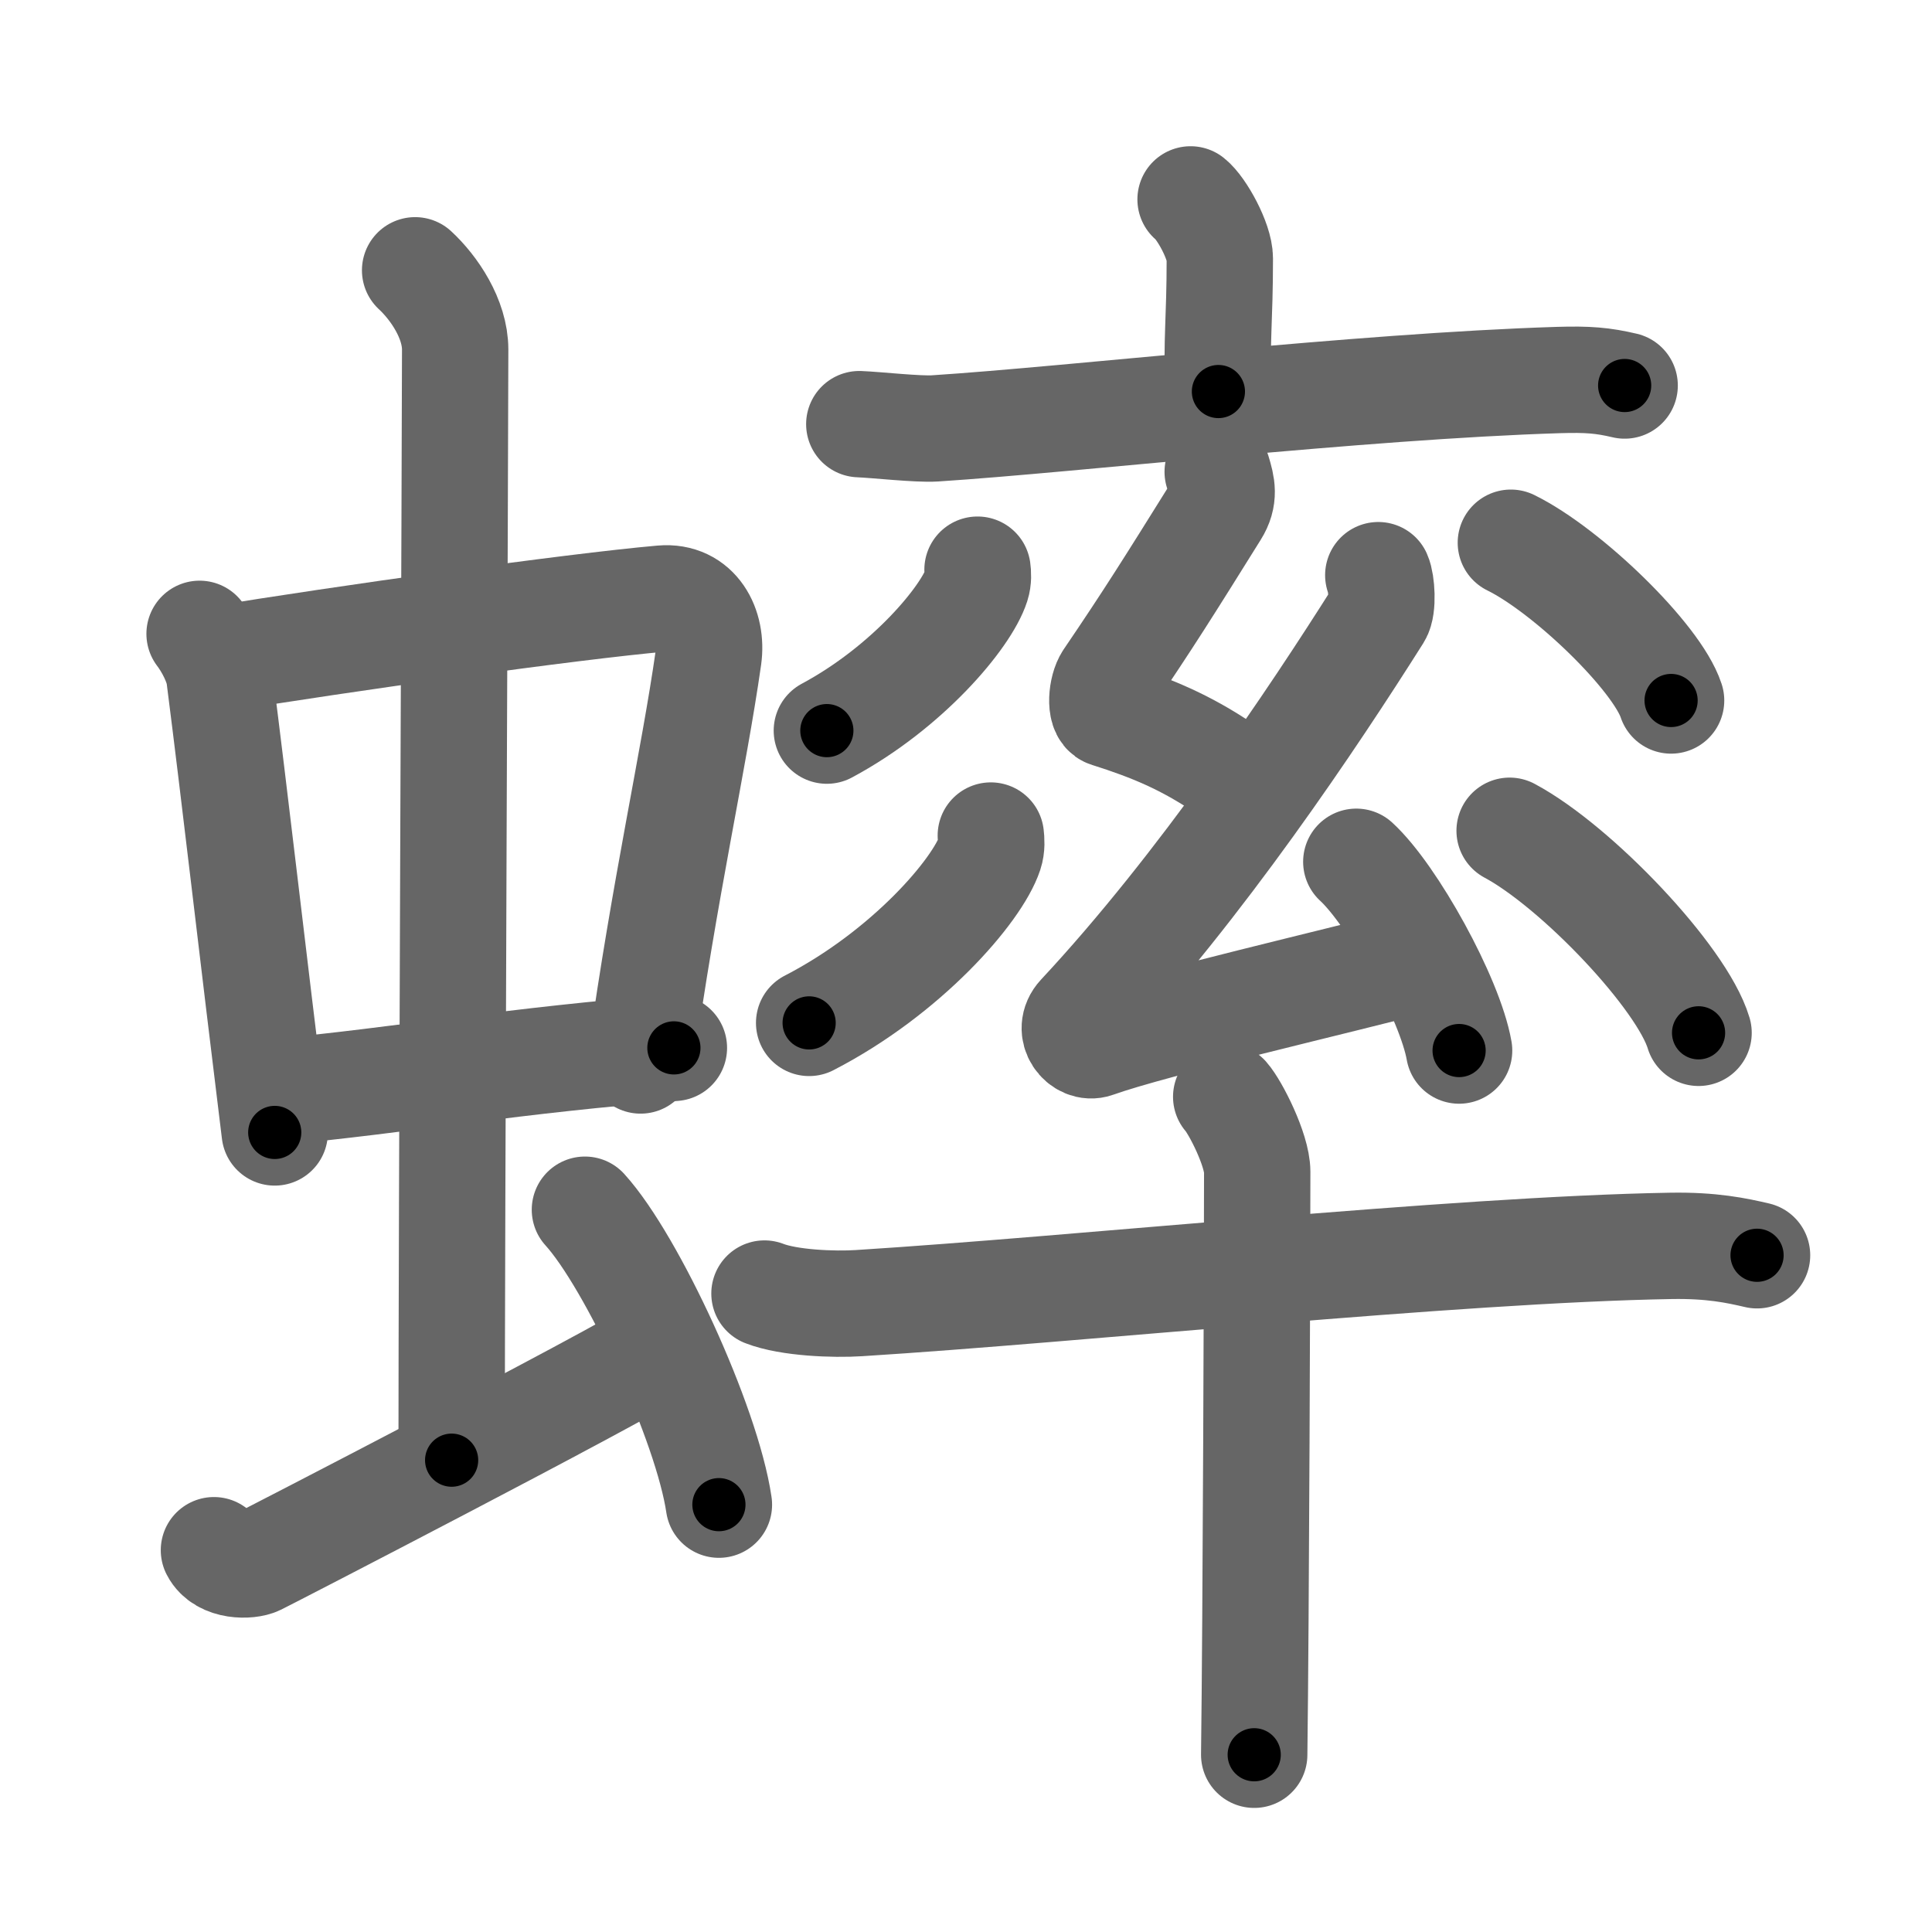 <svg xmlns="http://www.w3.org/2000/svg" viewBox="0 0 109 109" id="87c0"><g fill="none" stroke="#666" stroke-width="6" stroke-linecap="round" stroke-linejoin="round"><g><g><g><g><path d="M11.26,35.76c0.46,0.6,1.02,1.64,1.12,2.42c0.87,6.79,1.87,15.58,3.12,25.71" /><path d="M12.22,37.2c6.93-1.14,20.11-2.99,25.13-3.43c1.96-0.17,2.86,1.61,2.62,3.32c-0.83,5.83-2.48,13.04-3.83,22.74" /><path d="M15.76,61.59c6.49-0.59,13.74-1.84,22.26-2.47" /></g><g><path d="M23.42,15.25c1.08,1,2.26,2.75,2.26,4.47c0,4.78-0.2,49.28-0.2,62.66" /></g></g><path d="M12.07,87.46c0.48,0.94,1.99,0.9,2.47,0.66c0.48-0.23,19.83-10.22,22.84-12.1" /><path d="M33,68.25c2.67,2.94,6.89,12.08,7.56,16.64" /></g><g><g><g><path d="M67.17,11.25c0.62,0.49,1.65,2.36,1.65,3.33c0,3.56-0.2,4.5-0.08,7.51" /><path d="M48.48,23.93c1,0.04,3.29,0.3,4.26,0.24c7.87-0.51,23.97-2.38,35.19-2.73c1.65-0.05,2.5,0.02,3.73,0.31" /></g><g><path d="M68.7,26.62c0.24,0.79,0.4,1.42-0.12,2.25c-2.65,4.25-3.83,6.13-6.08,9.44c-0.35,0.52-0.47,1.83,0,1.98c2.5,0.79,4.39,1.59,6.54,3.04" /><path d="M77.76,32.45c0.19,0.42,0.28,1.8,0,2.24C74.09,40.5,67.75,50,60.93,57.31c-0.76,0.82,0.11,1.9,0.89,1.62c3.26-1.17,14.01-3.65,18.2-4.77" /><path d="M76.52,48.62c2.05,1.88,5.29,7.73,5.8,10.65" /></g></g><g><g><path d="M55.15,32.14c0.03,0.21,0.05,0.55-0.05,0.86c-0.58,1.81-3.9,5.78-8.45,8.22" /></g><g><path d="M55.9,47.14c0.03,0.25,0.06,0.64-0.06,1c-0.7,2.11-4.7,6.74-10.19,9.57" /></g></g><path d="M85.24,30.62c3.19,1.57,8.24,6.46,9.04,8.9" /><path d="M85.17,46.87c3.76,2.01,9.72,8.27,10.66,11.4" /><g><path d="M43.13,72.98c1.39,0.54,3.94,0.63,5.33,0.54c12.29-0.77,33.61-3.02,45.8-3.23c2.32-0.04,3.71,0.26,4.87,0.53" /><path d="M69.18,61.88c0.53,0.6,1.75,3.01,1.75,4.23c0,4.39-0.07,25.35-0.17,32.89" /></g></g></g></g><g fill="none" stroke="#000" stroke-width="3" stroke-linecap="round" stroke-linejoin="round"><path d="M11.26,35.76c0.46,0.6,1.02,1.64,1.12,2.42c0.87,6.79,1.87,15.58,3.12,25.71" stroke-dasharray="28.591" stroke-dashoffset="28.591"><animate attributeName="stroke-dashoffset" values="28.591;28.591;0" dur="0.286s" fill="freeze" begin="0s;87c0.click" /></path><path d="M12.22,37.2c6.93-1.14,20.11-2.99,25.13-3.43c1.96-0.17,2.86,1.61,2.62,3.32c-0.83,5.83-2.48,13.04-3.83,22.74" stroke-dasharray="53.358" stroke-dashoffset="53.358"><animate attributeName="stroke-dashoffset" values="53.358" fill="freeze" begin="87c0.click" /><animate attributeName="stroke-dashoffset" values="53.358;53.358;0" keyTimes="0;0.349;1" dur="0.82s" fill="freeze" begin="0s;87c0.click" /></path><path d="M15.76,61.59c6.49-0.59,13.74-1.84,22.26-2.47" stroke-dasharray="22.4" stroke-dashoffset="22.4"><animate attributeName="stroke-dashoffset" values="22.4" fill="freeze" begin="87c0.click" /><animate attributeName="stroke-dashoffset" values="22.4;22.4;0" keyTimes="0;0.785;1" dur="1.044s" fill="freeze" begin="0s;87c0.click" /></path><path d="M23.42,15.25c1.08,1,2.26,2.75,2.26,4.47c0,4.78-0.2,49.28-0.2,62.66" stroke-dasharray="67.8" stroke-dashoffset="67.8"><animate attributeName="stroke-dashoffset" values="67.8" fill="freeze" begin="87c0.click" /><animate attributeName="stroke-dashoffset" values="67.8;67.8;0" keyTimes="0;0.672;1" dur="1.554s" fill="freeze" begin="0s;87c0.click" /></path><path d="M12.07,87.46c0.48,0.94,1.99,0.9,2.47,0.66c0.48-0.23,19.83-10.22,22.84-12.1" stroke-dasharray="28.62" stroke-dashoffset="28.62"><animate attributeName="stroke-dashoffset" values="28.62" fill="freeze" begin="87c0.click" /><animate attributeName="stroke-dashoffset" values="28.62;28.62;0" keyTimes="0;0.845;1" dur="1.84s" fill="freeze" begin="0s;87c0.click" /></path><path d="M33,68.25c2.67,2.94,6.89,12.08,7.56,16.64" stroke-dasharray="18.426" stroke-dashoffset="18.426"><animate attributeName="stroke-dashoffset" values="18.426" fill="freeze" begin="87c0.click" /><animate attributeName="stroke-dashoffset" values="18.426;18.426;0" keyTimes="0;0.909;1" dur="2.024s" fill="freeze" begin="0s;87c0.click" /></path><path d="M67.17,11.25c0.62,0.49,1.65,2.36,1.65,3.33c0,3.56-0.2,4.5-0.08,7.51" stroke-dasharray="11.299" stroke-dashoffset="11.299"><animate attributeName="stroke-dashoffset" values="11.299" fill="freeze" begin="87c0.click" /><animate attributeName="stroke-dashoffset" values="11.299;11.299;0" keyTimes="0;0.9;1" dur="2.25s" fill="freeze" begin="0s;87c0.click" /></path><path d="M48.48,23.93c1,0.04,3.29,0.3,4.26,0.24c7.87-0.51,23.97-2.38,35.19-2.73c1.65-0.05,2.5,0.02,3.73,0.31" stroke-dasharray="43.326" stroke-dashoffset="43.326"><animate attributeName="stroke-dashoffset" values="43.326" fill="freeze" begin="87c0.click" /><animate attributeName="stroke-dashoffset" values="43.326;43.326;0" keyTimes="0;0.839;1" dur="2.683s" fill="freeze" begin="0s;87c0.click" /></path><path d="M68.7,26.62c0.24,0.79,0.4,1.42-0.12,2.25c-2.65,4.25-3.83,6.13-6.08,9.44c-0.35,0.52-0.47,1.83,0,1.98c2.5,0.79,4.39,1.59,6.54,3.04" stroke-dasharray="22.96" stroke-dashoffset="22.96"><animate attributeName="stroke-dashoffset" values="22.96" fill="freeze" begin="87c0.click" /><animate attributeName="stroke-dashoffset" values="22.96;22.96;0" keyTimes="0;0.921;1" dur="2.913s" fill="freeze" begin="0s;87c0.click" /></path><path d="M77.76,32.45c0.19,0.42,0.28,1.8,0,2.24C74.09,40.5,67.75,50,60.93,57.31c-0.76,0.82,0.11,1.9,0.89,1.62c3.26-1.17,14.01-3.65,18.2-4.77" stroke-dasharray="51.853" stroke-dashoffset="51.853"><animate attributeName="stroke-dashoffset" values="51.853" fill="freeze" begin="87c0.click" /><animate attributeName="stroke-dashoffset" values="51.853;51.853;0" keyTimes="0;0.849;1" dur="3.432s" fill="freeze" begin="0s;87c0.click" /></path><path d="M76.52,48.62c2.05,1.88,5.29,7.73,5.8,10.65" stroke-dasharray="12.251" stroke-dashoffset="12.251"><animate attributeName="stroke-dashoffset" values="12.251" fill="freeze" begin="87c0.click" /><animate attributeName="stroke-dashoffset" values="12.251;12.251;0" keyTimes="0;0.933;1" dur="3.677s" fill="freeze" begin="0s;87c0.click" /></path><path d="M55.15,32.14c0.03,0.21,0.05,0.55-0.05,0.86c-0.58,1.81-3.9,5.78-8.45,8.22" stroke-dasharray="12.851" stroke-dashoffset="12.851"><animate attributeName="stroke-dashoffset" values="12.851" fill="freeze" begin="87c0.click" /><animate attributeName="stroke-dashoffset" values="12.851;12.851;0" keyTimes="0;0.935;1" dur="3.934s" fill="freeze" begin="0s;87c0.click" /></path><path d="M55.9,47.14c0.03,0.25,0.06,0.64-0.06,1c-0.7,2.11-4.7,6.74-10.19,9.57" stroke-dasharray="15.221" stroke-dashoffset="15.221"><animate attributeName="stroke-dashoffset" values="15.221" fill="freeze" begin="87c0.click" /><animate attributeName="stroke-dashoffset" values="15.221;15.221;0" keyTimes="0;0.963;1" dur="4.086s" fill="freeze" begin="0s;87c0.click" /></path><path d="M85.24,30.62c3.19,1.57,8.24,6.46,9.04,8.9" stroke-dasharray="12.871" stroke-dashoffset="12.871"><animate attributeName="stroke-dashoffset" values="12.871" fill="freeze" begin="87c0.click" /><animate attributeName="stroke-dashoffset" values="12.871;12.871;0" keyTimes="0;0.941;1" dur="4.343s" fill="freeze" begin="0s;87c0.click" /></path><path d="M85.17,46.87c3.76,2.01,9.72,8.27,10.66,11.4" stroke-dasharray="15.833" stroke-dashoffset="15.833"><animate attributeName="stroke-dashoffset" values="15.833" fill="freeze" begin="87c0.click" /><animate attributeName="stroke-dashoffset" values="15.833;15.833;0" keyTimes="0;0.965;1" dur="4.501s" fill="freeze" begin="0s;87c0.click" /></path><path d="M43.13,72.98c1.39,0.54,3.94,0.63,5.33,0.54c12.29-0.77,33.61-3.02,45.8-3.23c2.32-0.04,3.71,0.26,4.87,0.53" stroke-dasharray="56.222" stroke-dashoffset="56.222"><animate attributeName="stroke-dashoffset" values="56.222" fill="freeze" begin="87c0.click" /><animate attributeName="stroke-dashoffset" values="56.222;56.222;0" keyTimes="0;0.889;1" dur="5.063s" fill="freeze" begin="0s;87c0.click" /></path><path d="M69.18,61.88c0.53,0.6,1.75,3.01,1.75,4.23c0,4.39-0.07,25.35-0.17,32.89" stroke-dasharray="37.522" stroke-dashoffset="37.522"><animate attributeName="stroke-dashoffset" values="37.522" fill="freeze" begin="87c0.click" /><animate attributeName="stroke-dashoffset" values="37.522;37.522;0" keyTimes="0;0.931;1" dur="5.438s" fill="freeze" begin="0s;87c0.click" /></path></g></svg>